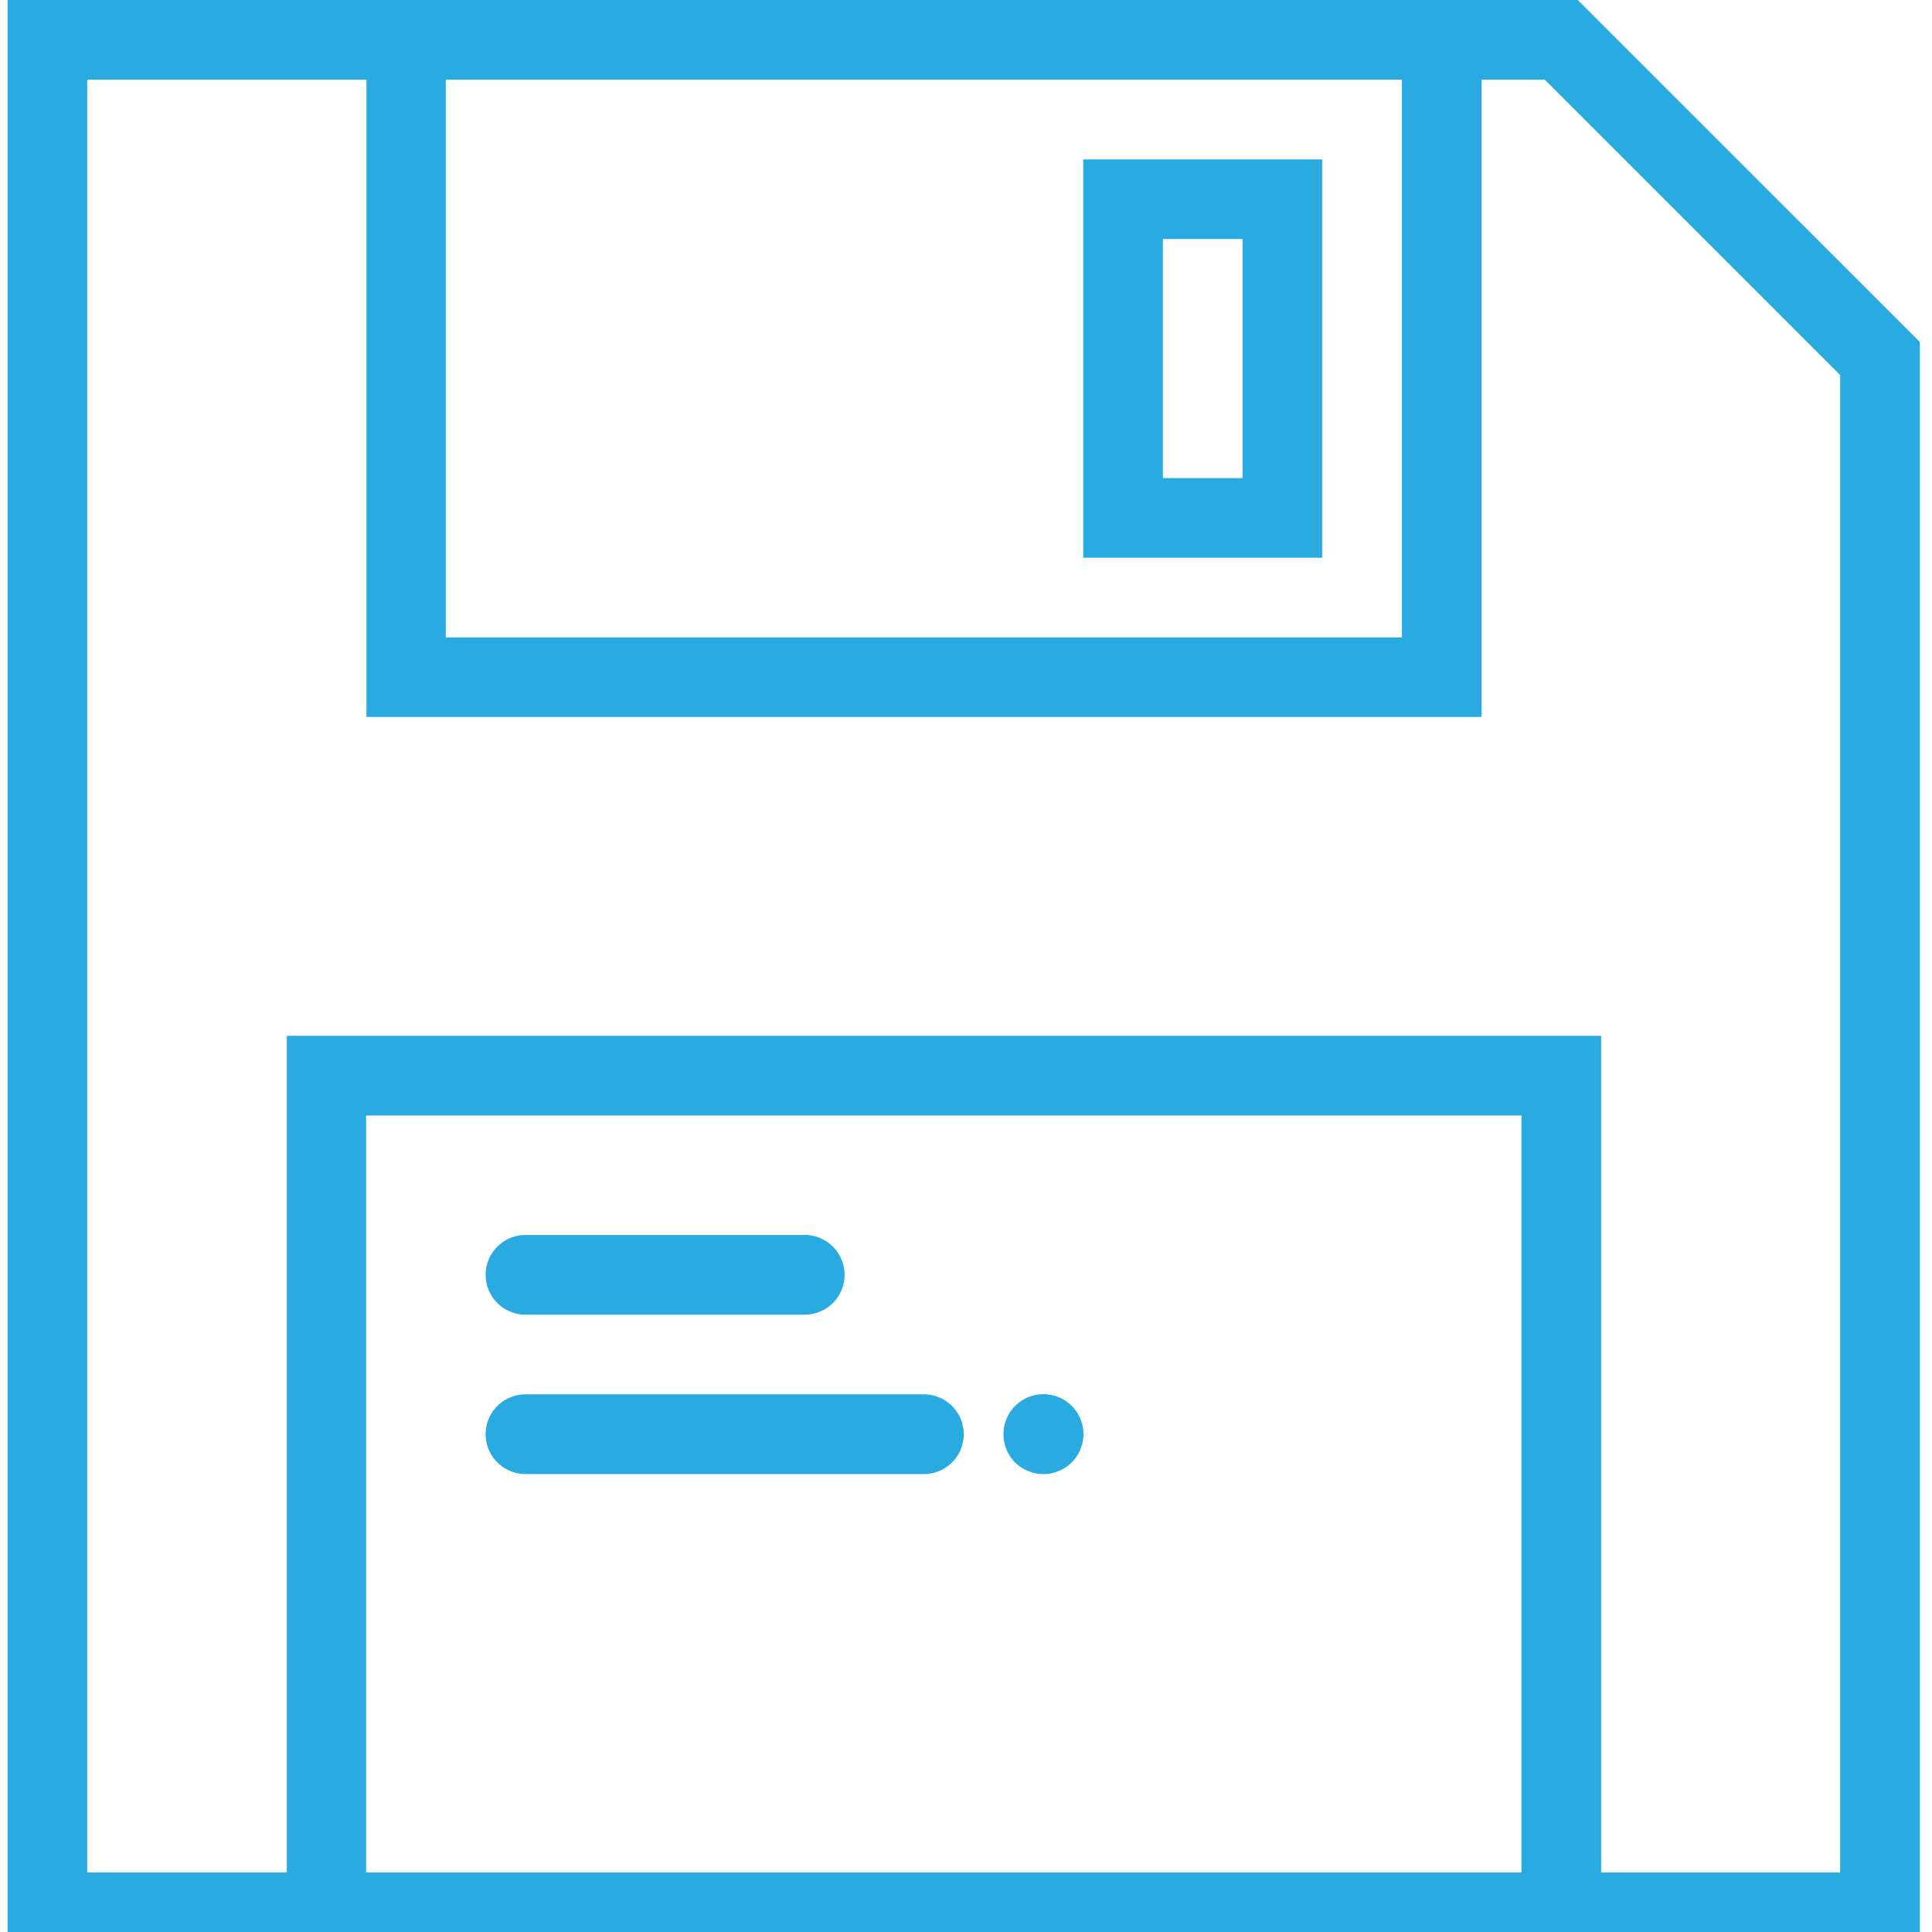 <svg id="Capa_1" data-name="Capa 1" xmlns="http://www.w3.org/2000/svg" viewBox="0 0 256 256"><defs><style>.cls-1{fill:#29aae1;}</style></defs><title>Artboard 1</title><path class="cls-1" d="M209.06,0H1V258.67H254.39V45.32Zm-23.3,10.56v73.9H59.07V10.56ZM48.51,248.11V147.81H201.6v100.3Zm195.32,0H212.16V137.25H38V248.11H11.56V10.56h37V95H196.32V10.56h8.37L243.83,49.7Z"/><path class="cls-1" d="M69.63,174.2h37a5.28,5.28,0,1,0,0-10.56h-37a5.28,5.28,0,1,0,0,10.56Z"/><path class="cls-1" d="M122.41,184.76H69.63a5.28,5.28,0,1,0,0,10.56h52.79a5.28,5.28,0,1,0,0-10.56Z"/><path class="cls-1" d="M134.5,186.29a5.35,5.35,0,0,0,0,7.5,5.43,5.43,0,0,0,3.75,1.53,5.29,5.29,0,1,0-3.75-9Z"/><path class="cls-1" d="M175.2,21.12H143.53V73.9H175.2ZM164.65,63.35H154.09V31.67h10.56Z"/></svg>
